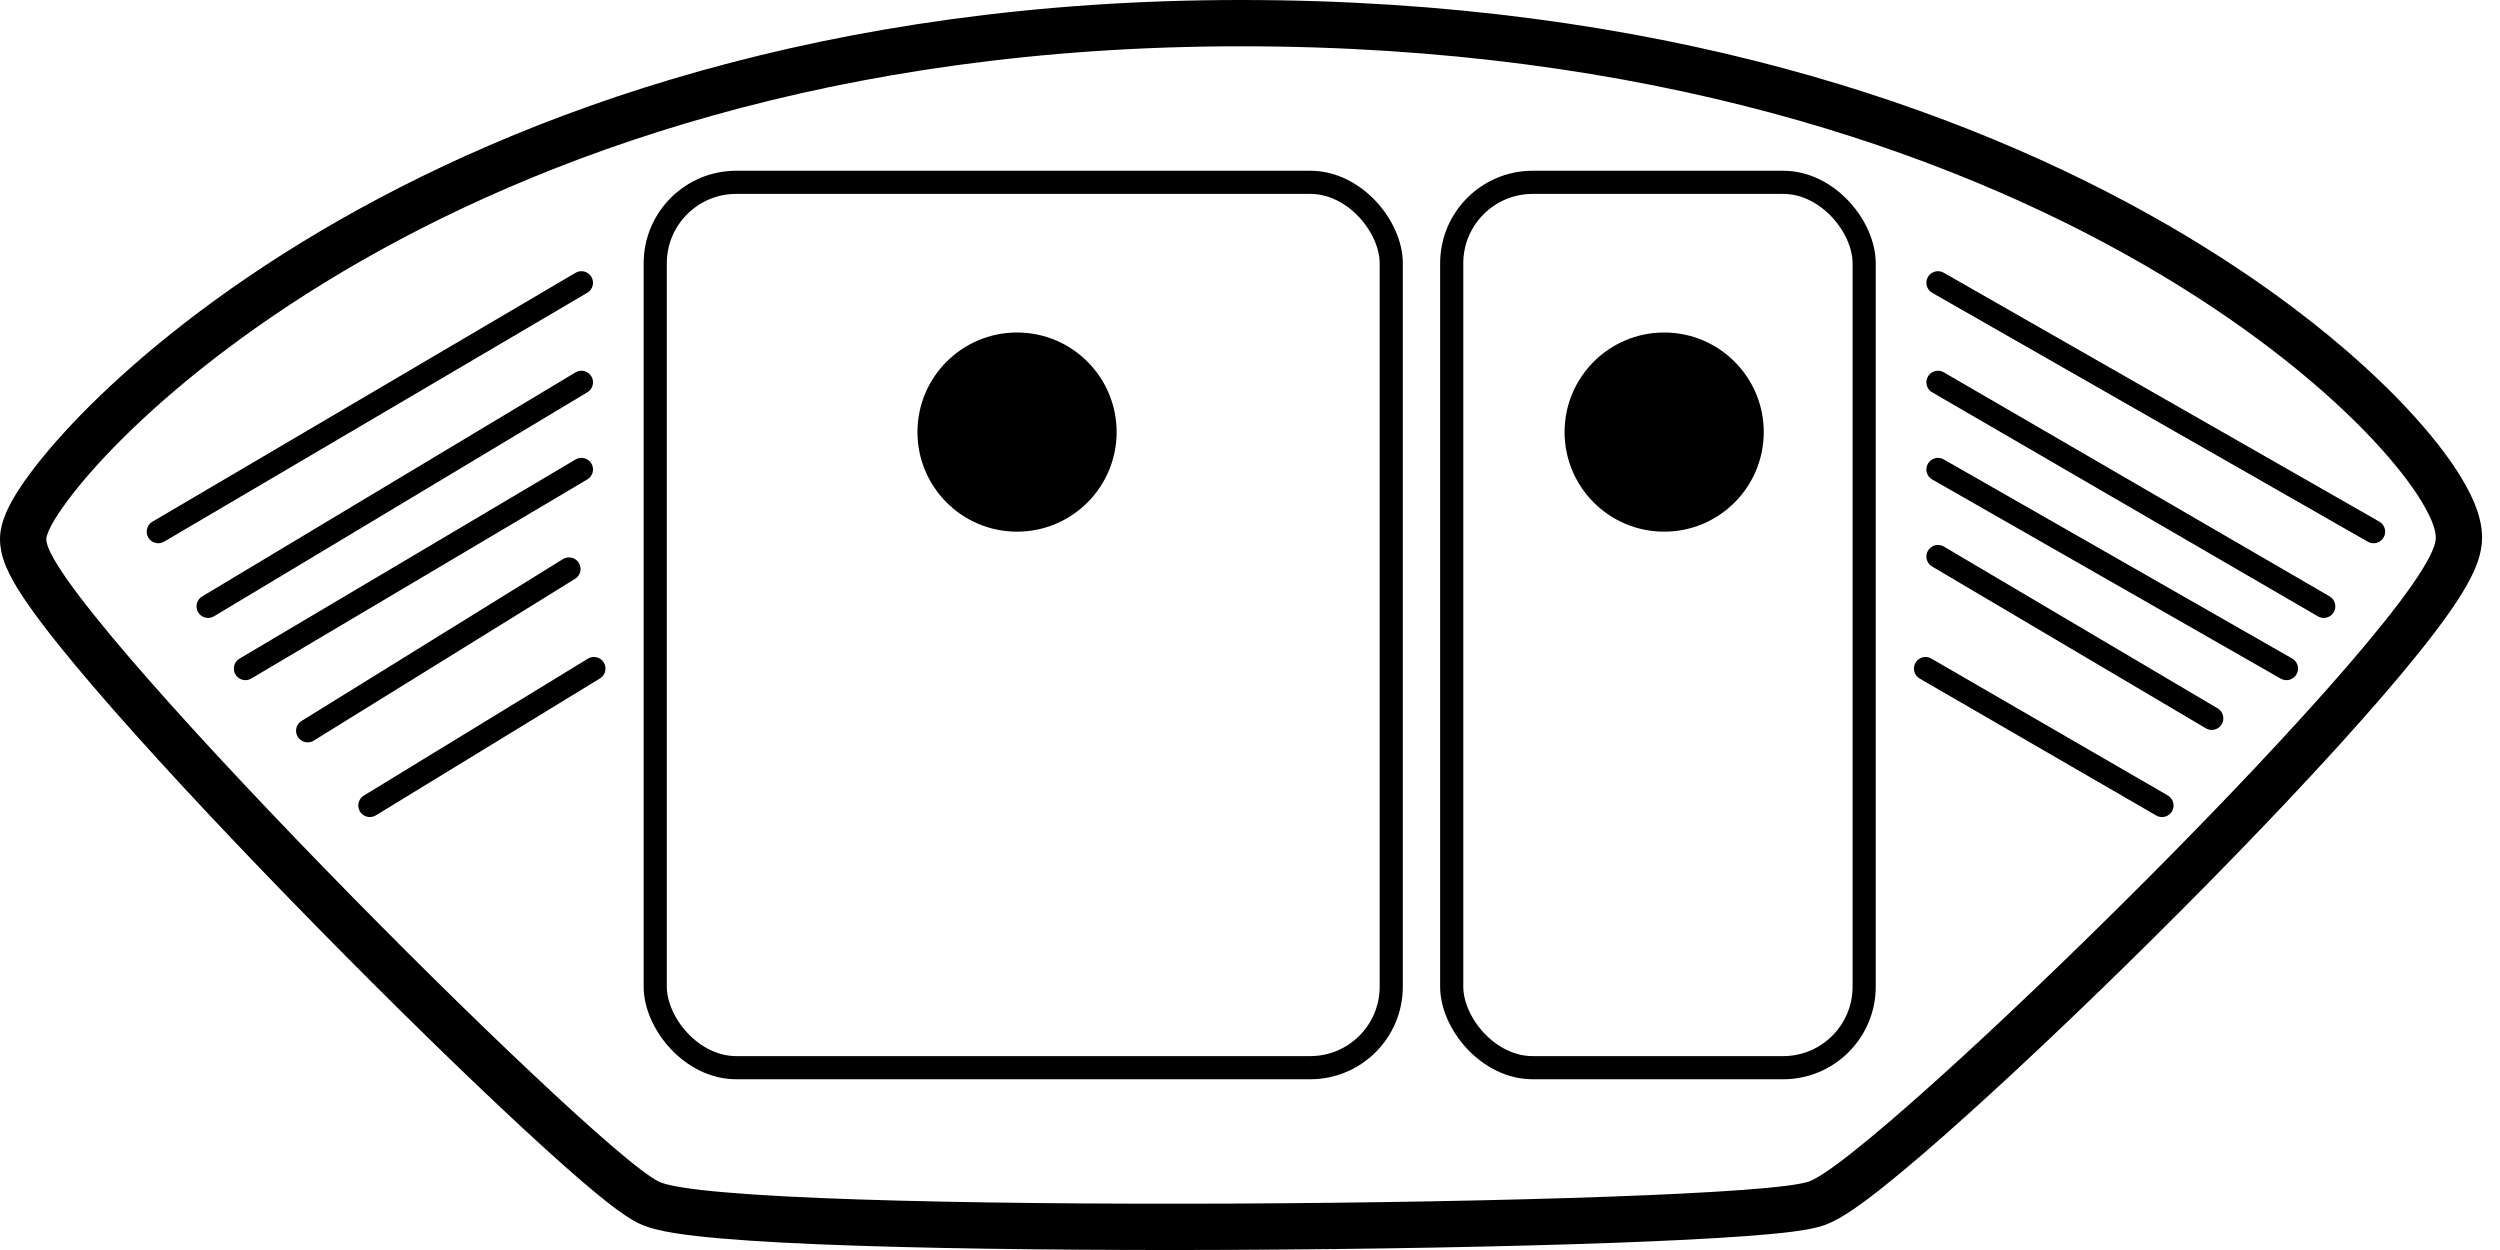<svg width="54" height="27" viewBox="0 0 54 27" fill="none" xmlns="http://www.w3.org/2000/svg">
<circle cx="21.968" cy="9.333" r="2.151" fill="black"/>
<circle cx="35.946" cy="9.333" r="2.151" fill="black"/>
<path d="M0.511 11.525C0.484 11.671 0.512 11.805 0.538 11.894C0.565 11.99 0.607 12.087 0.653 12.179C0.745 12.363 0.879 12.575 1.04 12.804C1.363 13.264 1.831 13.846 2.391 14.5C3.515 15.812 5.043 17.452 6.62 19.074C8.197 20.697 9.828 22.308 11.16 23.561C11.825 24.188 12.419 24.727 12.895 25.136C13.352 25.527 13.748 25.84 13.998 25.966C14.168 26.051 14.411 26.102 14.65 26.141C14.909 26.183 15.234 26.22 15.612 26.252C16.368 26.318 17.36 26.369 18.506 26.407C20.798 26.483 23.727 26.51 26.652 26.497C29.577 26.483 32.504 26.43 34.794 26.347C35.939 26.306 36.928 26.256 37.681 26.201C38.056 26.173 38.378 26.143 38.632 26.111C38.87 26.081 39.094 26.044 39.245 25.99C39.402 25.933 39.581 25.824 39.754 25.706C39.938 25.58 40.154 25.418 40.394 25.225C40.877 24.841 41.477 24.323 42.15 23.718C43.496 22.507 45.149 20.928 46.754 19.318C48.358 17.708 49.92 16.06 51.084 14.711C51.666 14.037 52.155 13.43 52.502 12.934C52.675 12.686 52.819 12.457 52.923 12.254C53.016 12.07 53.113 11.84 53.113 11.614C53.113 11.419 53.053 11.22 52.977 11.039C52.897 10.85 52.784 10.645 52.643 10.428C52.361 9.995 51.947 9.486 51.407 8.934C50.325 7.829 48.708 6.525 46.544 5.277C42.211 2.779 35.674 0.5 26.808 0.5C17.936 0.5 11.45 2.888 7.146 5.439C4.996 6.714 3.39 8.029 2.303 9.108C1.76 9.647 1.343 10.131 1.051 10.525C0.905 10.722 0.786 10.901 0.698 11.058C0.617 11.203 0.539 11.368 0.511 11.525Z" stroke="black"/>
<rect x="14.153" y="3.938" width="15.898" height="19.124" rx="1.75" stroke="black" stroke-width="0.5"/>
<rect x="31.357" y="3.938" width="8.909" height="19.124" rx="1.75" stroke="black" stroke-width="0.5"/>
<path d="M4.495 13.097L12.559 8.258" stroke="black" stroke-width="0.5" stroke-linecap="round"/>
<path d="M3.419 11.484L12.559 6.108" stroke="black" stroke-width="0.5" stroke-linecap="round"/>
<path d="M5.301 14.441L12.559 10.14" stroke="black" stroke-width="0.5" stroke-linecap="round"/>
<path d="M6.645 15.785L12.29 12.29" stroke="black" stroke-width="0.5" stroke-linecap="round"/>
<path d="M7.989 17.398L12.828 14.441" stroke="black" stroke-width="0.5" stroke-linecap="round"/>
<path d="M50.193 13.097L41.86 8.258" stroke="black" stroke-width="0.5" stroke-linecap="round"/>
<path d="M51.269 11.484L41.86 6.108" stroke="black" stroke-width="0.5" stroke-linecap="round"/>
<path d="M49.387 14.441L41.86 10.14" stroke="black" stroke-width="0.5" stroke-linecap="round"/>
<path d="M47.774 15.516L41.86 12.021" stroke="black" stroke-width="0.5" stroke-linecap="round"/>
<path d="M46.699 17.398L41.591 14.441" stroke="black" stroke-width="0.5" stroke-linecap="round"/>
</svg>

